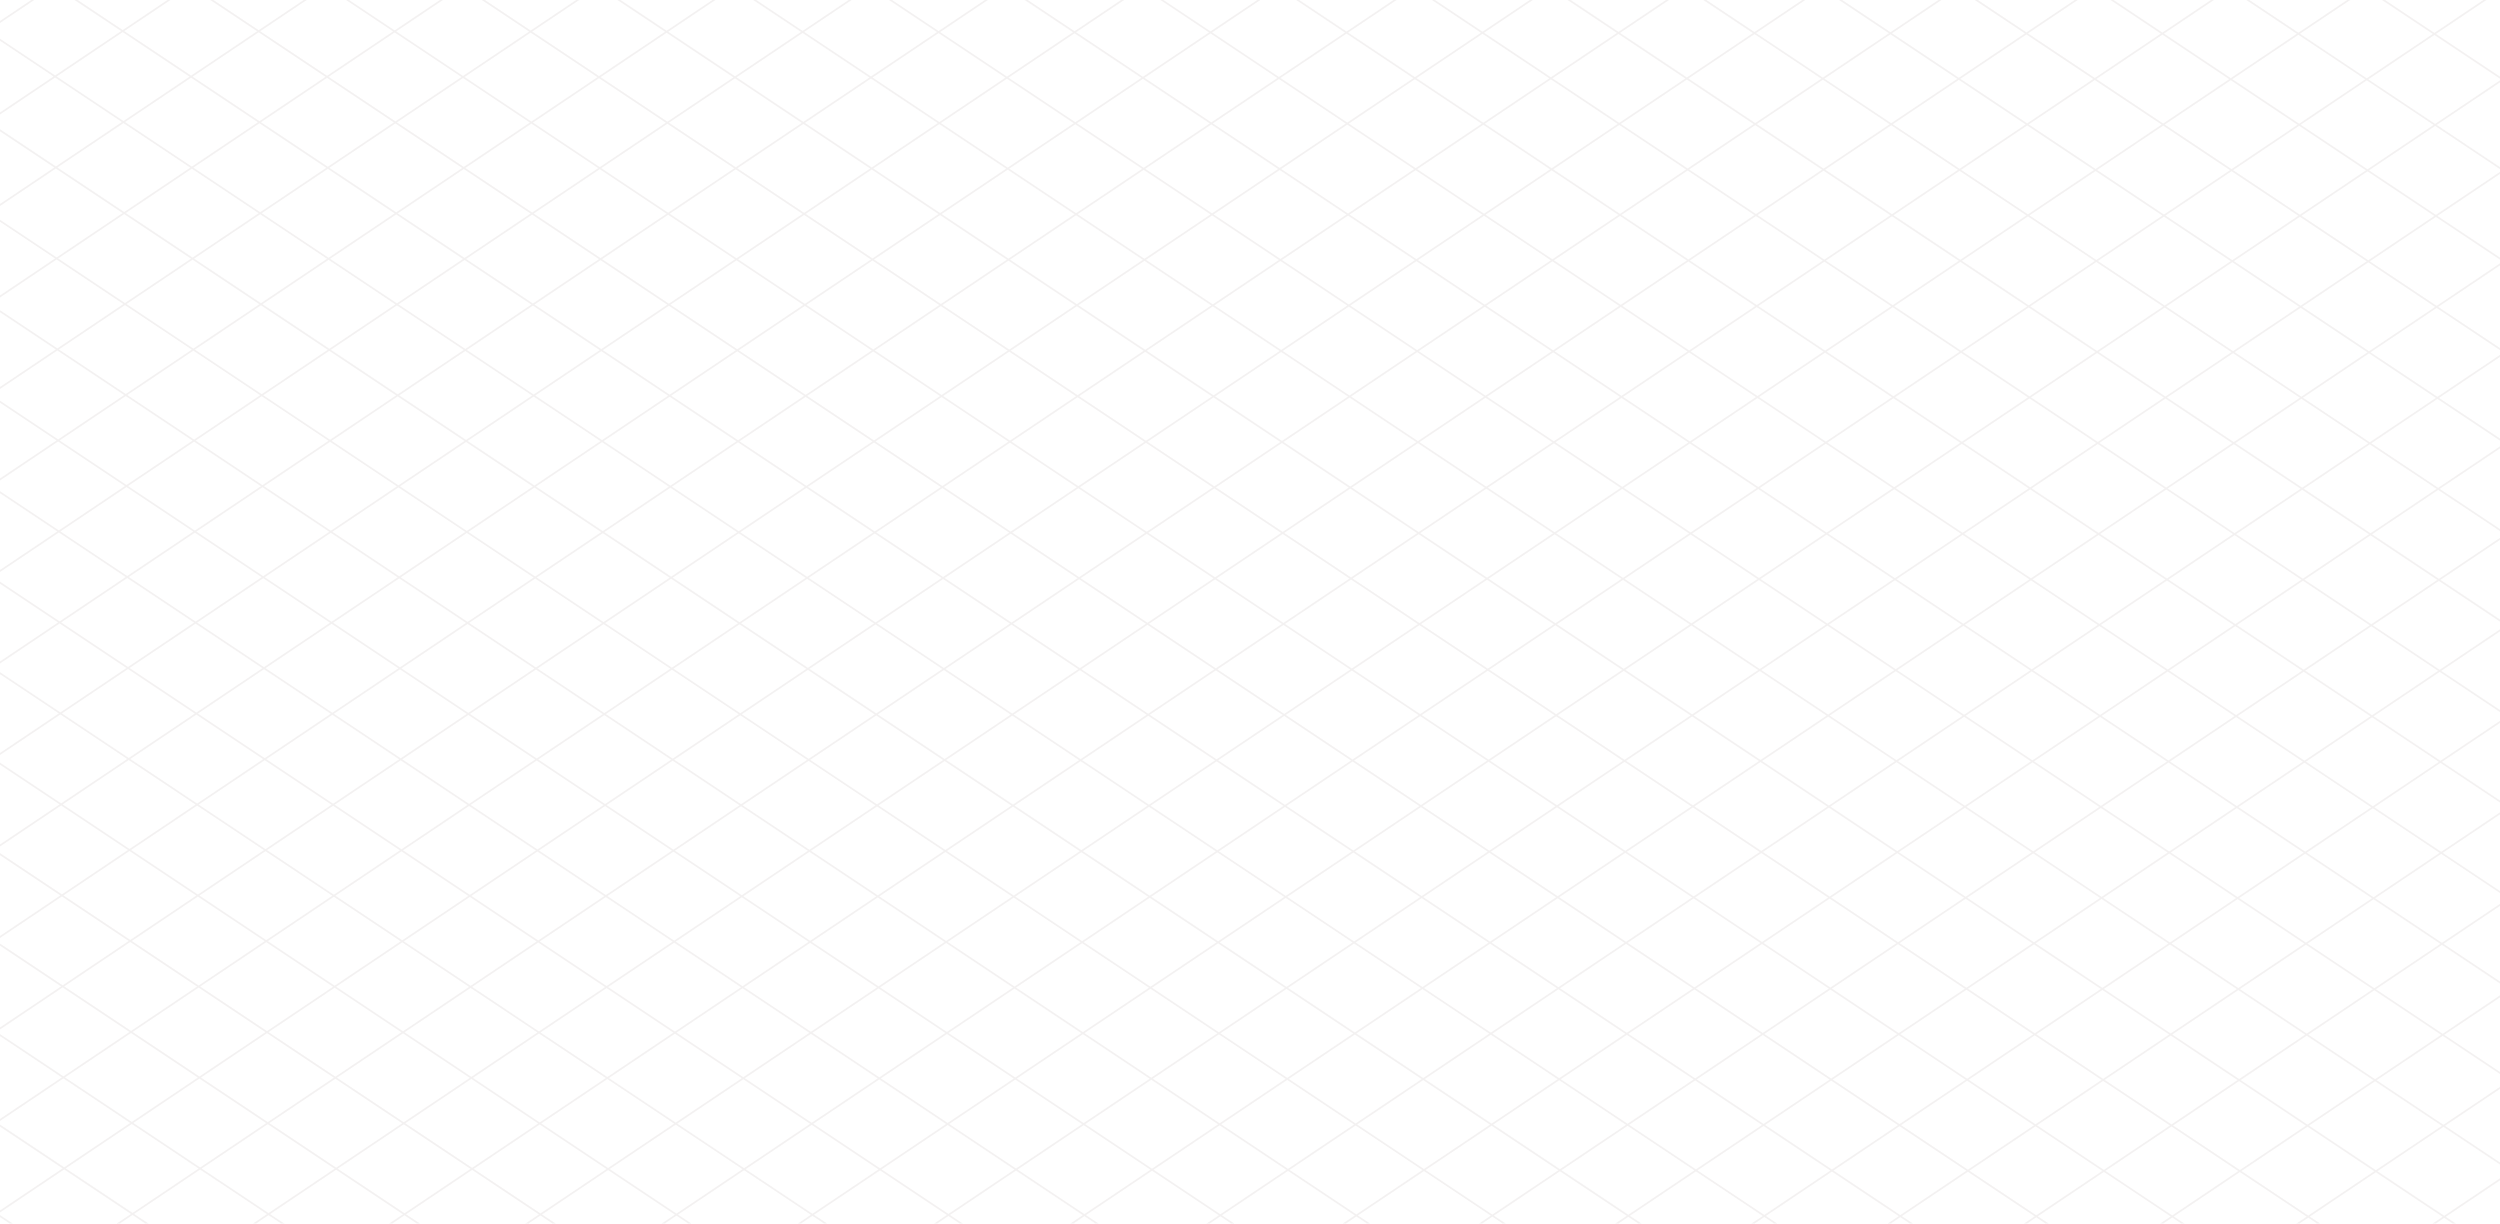<svg width="1463" height="716" viewBox="0 0 1463 716" fill="none" xmlns="http://www.w3.org/2000/svg">
<path d="M7.428 716H5.625L0 712.249V711.048L7.428 716ZM1425.5 19.855L1463 44.857V46.06L1424.6 20.458L1385.93 46.429L1425.04 72.5L1463 47.002V48.206L1425.94 73.1L1463 97.808V99.01L1425.04 73.703L1386.37 99.675L1425.48 125.75L1463 100.551V101.755L1426.38 126.35L1463 150.76V151.963L1425.48 126.953L1386.82 152.924L1425.92 178.995L1463 154.092V155.295L1426.82 179.595L1463 203.714V204.915L1425.92 180.198L1387.25 206.17L1426.37 232.245L1463 207.642V208.847L1427.27 232.846L1463 256.666V257.868L1426.37 233.448L1387.7 259.42L1426.81 285.489L1463 261.181V262.385L1427.71 286.09L1463 309.617V310.819L1426.81 286.692L1388.14 312.664L1427.25 338.739L1463 314.729V315.934L1428.15 339.339L1463 362.57V363.772L1427.25 339.942L1388.58 365.914L1427.7 391.987L1463 368.274V369.479L1428.6 392.587L1463 415.522V416.726L1427.7 393.19L1389.03 419.162L1428.14 445.233L1463 421.816V423.021L1429.04 445.833L1463 468.476V469.679L1428.14 446.437L1389.47 472.407L1428.58 498.481L1463 475.363V476.568L1429.48 499.081L1463 521.427V522.629L1428.58 499.685L1389.91 525.656L1429.02 551.729L1463 528.907V530.111L1429.92 552.329L1463 574.381V575.582L1429.02 552.933L1390.36 578.902L1429.47 604.977L1463 582.454V583.659L1430.37 605.576L1463 627.33V628.533L1429.47 606.18L1390.8 632.152L1429.91 658.224L1463 635.996V637.2L1430.81 658.823L1463 680.285V681.487L1429.91 659.427L1391.24 685.397L1430.35 711.471L1463 689.542V690.745L1431.25 712.07L1437.15 716H1435.34L1430.35 712.674L1425.4 716H1423.61L1429.45 712.074L1390.34 686L1351.67 711.972L1357.72 716H1355.91L1350.78 712.575L1345.68 716H1343.88L1349.88 711.975L1310.77 685.903L1272.1 711.876L1278.29 716H1276.48L1271.2 712.479L1265.96 716H1264.17L1270.3 711.879L1231.19 685.806L1192.52 711.777L1198.85 716H1197.05L1191.62 712.381L1186.23 716H1184.44L1190.72 711.78L1151.61 685.709L1112.95 711.679L1119.43 716H1117.63L1112.05 712.282L1106.51 716H1104.72L1111.15 711.682L1072.04 685.607L1033.37 711.58L1040 716H1038.2L1032.47 712.183L1026.79 716H1024.99L1031.57 711.583L992.463 685.512L953.796 711.482L960.572 716H958.769L952.897 712.086L947.069 716H945.276L951.998 711.485L912.888 685.412L874.22 711.384L881.145 716H879.34L873.321 711.987L867.347 716H865.553L872.421 711.387L833.309 685.312L794.641 711.283L801.716 716H799.912L793.742 711.887L787.618 716H785.824L792.843 711.286L753.738 685.217L715.068 711.188L722.286 716H720.483L714.171 711.792L707.905 716H706.111L713.271 711.191L674.157 685.116L635.487 711.088L642.855 716H641.053L634.59 711.691L628.175 716H626.38L633.689 711.091L594.583 685.021L555.914 710.992L563.426 716H561.623L555.017 711.596L548.459 716H546.665L554.116 710.995L515.004 684.92L476.337 710.891L484.001 716H482.197L475.438 711.494L468.729 716H466.937L474.538 710.895L435.432 684.823L396.764 710.794L404.573 716H402.77L395.865 711.397L389.013 716H387.219L394.966 710.797L355.855 684.724L317.188 710.695L325.145 716H323.343L316.289 711.298L309.288 716H307.496L315.39 710.698L276.278 684.624L237.609 710.596L245.716 716H243.912L236.711 711.199L229.563 716H227.771L235.812 710.6L196.704 684.528L158.036 710.499L166.287 716H164.483L157.138 711.103L149.846 716H148.053L156.237 710.503L117.128 684.429L78.46 710.4L86.859 716H85.057L77.561 711.003L70.121 716H68.328L76.661 710.403L37.553 684.331L0 709.552V708.348L36.653 683.73L0 659.295V658.095L37.551 683.128L76.219 657.156L37.108 631.083L0 656.006V654.802L36.209 630.483L0 606.344V605.142L37.107 629.88L75.775 603.908L36.665 577.835L0 602.459V601.255L35.765 577.234L0 553.392V552.189L36.663 576.632L75.332 550.66L36.224 524.588L0 548.916V547.712L35.324 523.987L0 500.438V499.236L36.222 523.385L74.891 497.413L35.78 471.341L0 495.371V494.167L34.881 470.74L0 447.487V446.284L35.779 470.137L74.446 444.166L35.338 418.094L0 441.827V440.622L34.438 417.493L0 394.535V393.334L35.336 416.891L74.003 390.92L34.895 364.848L0 388.283V387.078L33.994 364.247L0 341.585V340.383L34.893 363.644L73.561 337.672L34.452 311.6L0 334.738V333.534L33.552 311L0 288.632V287.43L34.45 310.396L73.12 284.424L34.01 258.351L0 281.192V279.987L33.109 257.751L0 235.678V234.476L34.008 257.147L72.677 231.176L33.566 205.103L0 227.646V226.442L32.667 204.503L0 182.725V181.522L33.565 203.899L72.232 177.928L33.122 151.854L0 174.1V172.895L32.222 151.254L0 129.773V128.571L33.12 150.651L71.789 124.68L32.682 98.607L0 120.557V119.353L31.781 98.008L0 76.821V75.618L32.68 97.404L71.347 71.434L32.238 45.361L0 67.013V65.808L31.338 44.761L0 23.869V22.667L32.235 44.158L70.905 18.186L43.626 0H45.43L71.804 17.583L97.982 0H99.775L72.703 18.183L111.812 44.256L150.479 18.285L123.051 0H124.854L151.377 17.682L177.704 0H179.497L152.277 18.282L191.385 44.353L230.055 18.382L202.482 0H204.284L230.953 17.778L257.423 0H259.217L231.853 18.379L270.964 44.452L309.634 18.48L281.913 0H283.717L310.532 17.877L337.148 0H338.941L311.432 18.477L350.542 44.55L389.211 18.579L361.343 0H363.145L390.108 17.976L416.872 0H418.665L391.009 18.575L430.119 44.649L468.786 18.679L440.769 0H442.571L469.685 18.075L496.597 0H498.39L470.584 18.675L509.693 44.748L548.363 18.775L520.2 0H522.003L549.262 18.172L576.318 0H578.111L550.161 18.773L589.271 44.845L627.937 18.874L599.626 0H601.429L628.835 18.27L656.038 0H657.833L629.735 18.871L668.844 44.943L707.514 18.972L679.057 0H680.858L708.411 18.368L735.76 0H737.554L709.312 18.969L748.421 45.041L787.088 19.071L758.481 0H760.285L787.986 18.468L815.482 0H817.276L788.887 19.067L827.995 45.14L866.664 19.168L837.912 0H839.714L867.562 18.565L895.204 0H896.996L868.462 19.165L907.573 45.239L946.242 19.268L917.341 0H919.145L947.141 18.664L974.929 0H976.722L948.04 19.264L987.15 45.338L1025.82 19.366L996.769 0H998.572L1026.72 18.763L1054.65 0H1056.45L1027.62 19.363L1066.73 45.435L1105.39 19.464L1076.2 0H1078L1106.29 18.86L1134.37 0H1136.17L1107.19 19.461L1146.3 45.534L1184.97 19.562L1155.63 0H1157.43L1185.87 18.959L1214.1 0H1215.89L1186.77 19.56L1225.88 45.631L1264.54 19.659L1235.05 0H1236.86L1265.44 19.056L1293.81 0H1295.61L1266.34 19.656L1305.45 45.73L1344.12 19.758L1314.48 0H1316.29L1345.02 19.155L1373.54 0H1375.33L1345.92 19.755L1385.03 45.828L1423.7 19.857L1393.91 0H1395.71L1424.6 19.255L1453.26 0H1455.06L1425.5 19.855ZM1311.67 685.301L1350.77 711.372L1389.44 685.4L1350.34 659.329L1311.67 685.301ZM1232.09 685.202L1271.2 711.276L1309.87 685.304L1270.76 659.229L1232.09 685.202ZM1152.51 685.105L1191.62 711.178L1230.29 685.205L1191.18 659.133L1152.51 685.105ZM1072.94 685.005L1112.05 711.079L1150.71 685.108L1111.6 659.034L1072.94 685.005ZM993.361 684.908L1032.47 710.979L1071.14 685.008L1032.03 658.937L993.361 684.908ZM913.786 684.809L952.896 710.883L991.563 684.912L952.453 658.839L913.786 684.809ZM834.207 684.709L873.319 710.783L911.987 684.812L872.876 658.737L834.207 684.709ZM754.636 684.613L793.74 710.684L832.408 684.712L793.304 658.643L754.636 684.613ZM675.055 684.513L714.168 710.588L752.838 684.616L713.725 658.541L675.055 684.513ZM595.481 684.417L634.588 710.488L673.257 684.516L634.151 658.445L595.481 684.417ZM515.902 684.317L555.015 710.393L593.684 684.421L554.571 658.346L515.902 684.317ZM436.33 684.22L475.437 710.291L514.104 684.32L474.997 658.249L436.33 684.22ZM356.754 684.12L395.864 710.193L434.531 684.223L395.422 658.149L356.754 684.12ZM277.177 684.021L316.287 710.095L354.955 684.124L315.845 658.05L277.177 684.021ZM197.603 683.925L236.709 709.996L275.379 684.024L236.271 657.953L197.603 683.925ZM118.025 683.826L157.136 709.899L195.805 683.928L156.694 657.854L118.025 683.826ZM38.451 683.728L77.56 709.8L116.228 683.829L77.119 657.757L38.451 683.728ZM1351.23 658.726L1390.34 684.797L1429.01 658.826L1389.9 632.755L1351.23 658.726ZM1271.66 658.627L1310.77 684.7L1349.44 658.729L1310.33 632.655L1271.66 658.627ZM1192.08 658.53L1231.19 684.602L1269.86 658.63L1230.75 632.558L1192.08 658.53ZM1112.5 658.432L1151.61 684.505L1190.28 658.533L1151.17 632.459L1112.5 658.432ZM1032.93 658.333L1072.04 684.404L1110.7 658.435L1071.6 632.363L1032.93 658.333ZM953.352 658.235L992.461 684.309L1031.13 658.337L992.021 632.263L953.352 658.235ZM873.773 658.134L912.886 684.209L951.553 658.238L912.441 632.163L873.773 658.134ZM794.203 658.039L833.308 684.108L871.976 658.138L832.871 632.067L794.203 658.039ZM714.622 657.938L753.735 684.013L792.403 658.042L753.29 631.967L714.622 657.938ZM635.049 657.842L674.155 683.913L712.824 657.94L673.719 631.87L635.049 657.842ZM555.469 657.742L594.581 683.817L633.251 657.845L594.139 631.771L555.469 657.742ZM475.896 657.646L515.002 683.717L553.671 657.745L514.564 631.674L475.896 657.646ZM396.319 657.547L435.43 683.62L474.097 657.649L434.987 631.576L396.319 657.547ZM316.743 657.446L355.854 683.521L394.521 657.55L355.411 631.476L316.743 657.446ZM237.17 657.35L276.276 683.421L314.944 657.45L275.838 631.379L237.17 657.35ZM157.592 657.251L196.702 683.324L235.371 657.353L196.262 631.279L157.592 657.251ZM78.018 657.153L117.126 683.226L155.794 657.254L116.686 631.182L78.018 657.153ZM1311.22 632.052L1350.33 658.126L1389 632.155L1349.89 606.081L1311.22 632.052ZM1231.65 631.954L1270.76 658.026L1309.42 632.055L1270.32 605.982L1231.65 631.954ZM1152.07 631.855L1191.18 657.93L1229.85 631.957L1190.74 605.884L1152.07 631.855ZM1072.49 631.76L1111.6 657.831L1150.27 631.858L1111.16 605.787L1072.49 631.76ZM992.919 631.66L1032.03 657.733L1070.7 631.763L1031.59 605.689L992.919 631.66ZM913.339 631.561L952.451 657.635L991.121 631.663L952.009 605.588L913.339 631.561ZM833.769 631.465L872.873 657.534L911.541 631.563L872.437 605.494L833.769 631.465ZM754.189 631.363L793.302 657.438L831.971 631.467L792.857 605.392L754.189 631.363ZM674.616 631.267L713.723 657.338L752.391 631.367L713.284 605.296L674.616 631.267ZM595.036 631.167L634.149 657.242L672.818 631.271L633.706 605.195L595.036 631.167ZM515.462 631.071L554.568 657.143L593.238 631.17L554.132 605.099L515.462 631.071ZM435.885 630.973L474.995 657.046L513.664 631.074L474.554 605.001L435.885 630.973ZM356.309 630.873L395.42 656.946L434.087 630.976L394.977 604.902L356.309 630.873ZM276.736 630.775L315.843 656.847L354.511 630.876L315.403 604.805L276.736 630.775ZM197.159 630.676L236.27 656.75L274.938 630.778L235.828 604.705L197.159 630.676ZM117.584 630.579L156.692 656.651L195.361 630.68L156.253 604.607L117.584 630.579ZM38.007 630.479L77.117 656.554L115.785 630.582L76.676 604.509L38.007 630.479ZM1350.79 605.479L1389.9 631.553L1428.57 605.58L1389.46 579.506L1350.79 605.479ZM1271.21 605.38L1310.32 631.452L1348.99 605.481L1309.88 579.409L1271.21 605.38ZM1191.64 605.28L1230.75 631.354L1269.42 605.383L1230.31 579.309L1191.64 605.28ZM1112.06 605.185L1151.17 631.256L1189.84 605.283L1150.73 579.212L1112.06 605.185ZM1032.48 605.087L1071.59 631.16L1110.26 605.188L1071.15 579.114L1032.48 605.087ZM952.907 604.985L992.019 631.06L1030.69 605.09L991.573 579.015L952.907 604.985ZM873.334 604.891L912.439 630.96L951.108 604.988L912.004 578.919L873.334 604.891ZM793.755 604.789L832.868 630.864L871.536 604.894L832.423 578.818L793.755 604.789ZM714.183 604.692L753.289 630.763L791.957 604.792L752.852 578.721L714.183 604.692ZM634.604 604.592L673.717 630.667L712.385 604.696L673.271 578.621L634.604 604.592ZM555.029 604.496L594.137 630.567L632.806 604.595L593.699 578.523L555.029 604.496ZM475.452 604.397L514.562 630.471L553.231 604.499L514.122 578.426L475.452 604.397ZM395.874 604.299L434.985 630.372L473.654 604.4L434.543 578.327L395.874 604.299ZM316.302 604.201L355.409 630.272L394.076 604.302L354.97 578.23L316.302 604.201ZM236.726 604.102L275.836 630.175L314.504 604.204L275.394 578.131L236.726 604.102ZM157.151 604.004L196.26 630.076L234.928 604.105L195.819 578.032L157.151 604.004ZM77.573 603.905L116.684 629.979L155.353 604.007L116.243 577.934L77.573 603.905ZM1310.78 578.806L1349.89 604.878L1388.56 578.905L1349.45 552.833L1310.78 578.806ZM1231.2 578.705L1270.31 604.779L1308.98 578.809L1269.87 552.734L1231.2 578.705ZM1151.63 578.608L1190.74 604.68L1229.41 578.709L1190.3 552.638L1151.63 578.608ZM1072.05 578.511L1111.16 604.584L1149.83 578.612L1110.72 552.539L1072.05 578.511ZM992.472 578.412L1031.58 604.486L1070.25 578.514L1031.14 552.439L992.472 578.412ZM912.902 578.315L952.007 604.385L990.674 578.415L951.568 552.345L912.902 578.315ZM833.32 578.215L872.434 604.29L911.104 578.318L871.99 552.243L833.32 578.215ZM753.749 578.118L792.855 604.188L831.522 578.218L792.417 552.147L753.749 578.118ZM674.171 578.018L713.283 604.093L751.951 578.121L712.839 552.046L674.171 578.018ZM594.597 577.921L633.704 603.992L672.372 578.021L633.265 551.95L594.597 577.921ZM515.02 577.822L554.13 603.896L592.799 577.924L553.688 551.851L515.02 577.822ZM435.441 577.724L474.552 603.798L513.222 577.825L474.111 551.752L435.441 577.724ZM355.867 577.627L394.975 603.698L433.644 577.727L394.536 551.655L355.867 577.627ZM276.292 577.527L315.401 603.602L354.069 577.631L314.959 551.557L276.292 577.527ZM196.718 577.43L235.826 603.502L274.493 577.531L235.385 551.459L196.718 577.43ZM117.141 577.33L156.251 603.404L194.919 577.433L155.809 551.359L117.141 577.33ZM37.562 577.231L76.674 603.306L115.343 577.334L76.232 551.26L37.562 577.231ZM1350.35 552.229L1389.46 578.302L1428.12 552.332L1389.01 526.26L1350.35 552.229ZM1270.77 552.132L1309.88 578.206L1348.55 552.233L1309.44 526.159L1270.77 552.132ZM1191.2 552.034L1230.3 578.105L1268.97 552.135L1229.86 526.063L1191.2 552.034ZM1111.62 551.936L1150.73 578.009L1189.4 552.037L1150.29 525.964L1111.62 551.936ZM1032.04 551.836L1071.15 577.911L1109.82 551.938L1070.71 525.864L1032.04 551.836ZM952.467 551.742L991.571 577.812L1030.24 551.839L991.137 525.77L952.467 551.742ZM872.889 551.64L912.002 577.715L950.668 551.745L911.556 525.669L872.889 551.64ZM793.314 551.544L832.421 577.615L871.091 551.643L831.984 525.572L793.314 551.544ZM713.736 551.443L752.85 577.519L791.517 551.548L752.404 525.473L713.736 551.443ZM634.164 551.346L673.271 577.417L711.938 551.446L672.832 525.375L634.164 551.346ZM554.587 551.247L593.697 577.32L632.365 551.35L593.255 525.276L554.587 551.247ZM475.009 551.148L514.12 577.223L552.789 551.251L513.678 525.177L475.009 551.148ZM395.435 551.053L434.541 577.124L473.211 551.151L434.104 525.08L395.435 551.053ZM315.857 550.954L354.967 577.027L393.636 551.056L354.526 524.982L315.857 550.954ZM236.283 550.855L275.392 576.928L314.059 550.957L274.95 524.885L236.283 550.855ZM156.707 550.756L195.817 576.829L234.485 550.858L195.375 524.785L156.707 550.756ZM77.13 550.656L116.241 576.73L154.909 550.76L115.798 524.686L77.13 550.656ZM1310.34 525.556L1349.45 551.63L1388.12 525.66L1349 499.586L1310.34 525.556ZM1230.76 525.461L1269.87 551.531L1308.54 525.56L1269.43 499.488L1230.76 525.461ZM1151.19 525.361L1190.3 551.435L1228.96 525.464L1189.85 499.391L1151.19 525.361ZM1071.61 525.261L1110.72 551.335L1149.39 525.364L1110.28 499.289L1071.61 525.261ZM992.035 525.166L1031.14 551.236L1069.81 525.264L1030.71 499.194L992.035 525.166ZM912.453 525.066L951.566 551.142L990.236 525.169L951.123 499.094L912.453 525.066ZM832.883 524.969L871.988 551.04L910.655 525.069L871.549 498.999L832.883 524.969ZM753.303 524.869L792.415 550.944L831.084 524.973L791.972 498.897L753.303 524.869ZM673.729 524.771L712.837 550.843L751.504 524.872L712.397 498.801L673.729 524.771ZM594.153 524.673L633.264 550.746L671.932 524.774L632.822 498.701L594.153 524.673ZM514.576 524.573L553.687 550.647L592.354 524.677L553.244 498.603L514.576 524.573ZM435.002 524.478L474.109 550.549L512.778 524.577L473.671 498.505L435.002 524.478ZM355.424 524.379L394.534 550.452L433.204 524.48L394.094 498.407L355.424 524.379ZM275.849 524.281L314.957 550.354L353.626 524.382L314.518 498.31L275.849 524.281ZM196.273 524.182L235.383 550.256L274.051 524.285L234.94 498.211L196.273 524.182ZM116.696 524.082L155.808 550.156L194.475 524.186L155.364 498.111L116.696 524.082ZM37.122 523.984L76.231 550.057L114.898 524.086L75.79 498.014L37.122 523.984ZM1349.9 498.982L1389.01 525.057L1427.68 499.084L1388.57 473.011L1349.9 498.982ZM1270.33 498.885L1309.44 524.956L1348.1 498.985L1309 472.914L1270.33 498.885ZM1190.75 498.787L1229.86 524.86L1268.53 498.888L1229.42 472.814L1190.75 498.787ZM1111.17 498.687L1150.29 524.761L1188.95 498.79L1149.84 472.716L1111.17 498.687ZM1031.6 498.591L1070.71 524.66L1109.38 498.689L1070.27 472.619L1031.6 498.591ZM952.021 498.49L991.135 524.566L1029.8 498.594L990.691 472.519L952.021 498.49ZM872.447 498.396L911.554 524.467L950.224 498.494L911.117 472.423L872.447 498.396ZM792.87 498.294L831.982 524.369L870.649 498.398L831.537 472.323L792.87 498.294ZM713.296 498.198L752.402 524.27L791.071 498.297L751.965 472.226L713.296 498.198ZM633.72 498.099L672.83 524.172L711.497 498.201L672.388 472.128L633.72 498.099ZM554.143 497.999L593.254 524.073L631.922 498.102L592.812 472.027L554.143 497.999ZM474.569 497.902L513.676 523.974L552.344 498.003L513.237 471.932L474.569 497.902ZM394.992 497.804L434.102 523.877L472.771 497.905L433.661 471.832L394.992 497.804ZM315.416 497.707L354.524 523.779L393.193 497.807L354.085 471.734L315.416 497.707ZM235.839 497.608L274.948 523.682L313.617 497.71L274.508 471.637L235.839 497.608ZM156.262 497.508L195.373 523.582L234.04 497.611L194.93 471.537L156.262 497.508ZM76.689 497.41L115.797 523.482L154.464 497.512L115.356 471.439L76.689 497.41ZM1309.9 472.312L1349 498.382L1387.67 472.41L1348.56 446.339L1309.9 472.312ZM1230.32 472.211L1269.43 498.284L1308.1 472.314L1268.99 446.241L1230.32 472.211ZM1150.74 472.112L1189.85 498.188L1228.52 472.215L1189.41 446.14L1150.74 472.112ZM1071.17 472.017L1110.27 498.086L1148.94 472.115L1109.84 446.046L1071.17 472.017ZM991.59 471.915L1030.7 497.99L1069.37 472.02L1030.26 445.943L991.59 471.915ZM912.016 471.82L951.121 497.891L989.791 471.919L950.686 445.848L912.016 471.82ZM832.435 471.721L871.547 497.796L910.218 471.823L871.104 445.748L832.435 471.721ZM752.863 471.623L791.97 497.693L830.637 471.724L791.53 445.652L752.863 471.623ZM673.285 471.524L712.396 497.598L751.064 471.626L711.955 445.553L673.285 471.524ZM593.709 471.425L632.82 497.498L671.487 471.527L632.377 445.454L593.709 471.425ZM514.136 471.327L553.243 497.399L591.911 471.428L552.804 445.356L514.136 471.327ZM434.559 471.229L473.669 497.302L512.337 471.331L473.228 445.258L434.559 471.229ZM354.983 471.132L394.092 497.204L432.761 471.232L393.652 445.159L354.983 471.132ZM275.405 471.033L314.516 497.106L353.186 471.135L314.075 445.062L275.405 471.033ZM195.828 470.935L234.938 497.008L273.607 471.036L234.497 444.963L195.828 470.935ZM116.254 470.836L155.362 496.908L194.029 470.938L154.922 444.865L116.254 470.836ZM36.679 470.737L75.788 496.811L114.456 470.839L75.347 444.767L36.679 470.737ZM1349.46 445.736L1388.57 471.807L1427.24 445.837L1388.13 419.766L1349.46 445.736ZM1269.89 445.638L1309 471.711L1347.67 445.739L1308.55 419.666L1269.89 445.638ZM1190.31 445.536L1229.42 471.611L1268.09 445.641L1228.97 419.566L1190.31 445.536ZM1110.74 445.442L1149.84 471.513L1188.51 445.54L1149.41 419.47L1110.74 445.442ZM1031.16 445.341L1070.27 471.416L1108.94 445.445L1069.82 419.37L1031.16 445.341ZM951.583 445.244L990.689 471.315L1029.36 445.344L990.252 419.273L951.583 445.244ZM872.003 445.145L911.115 471.22L949.785 445.248L910.673 419.173L872.003 445.145ZM792.428 445.049L831.534 471.12L870.204 445.148L831.098 419.077L792.428 445.049ZM712.854 444.949L751.963 471.022L790.63 445.053L751.52 418.979L712.854 444.949ZM633.274 444.851L672.386 470.925L711.055 444.952L671.944 418.879L633.274 444.851ZM553.702 444.753L592.81 470.824L631.477 444.854L592.369 418.782L553.702 444.753ZM474.126 444.654L513.235 470.728L551.904 444.756L512.794 418.683L474.126 444.654ZM394.551 444.557L433.659 470.629L472.327 444.658L433.219 418.586L394.551 444.557ZM314.974 444.458L354.083 470.531L392.752 444.56L353.643 418.486L314.974 444.458ZM235.395 444.359L274.506 470.434L313.175 444.461L274.064 418.388L235.395 444.359ZM155.819 444.263L194.928 470.334L233.597 444.362L194.488 418.291L155.819 444.263ZM76.245 444.163L115.354 470.236L154.021 444.266L114.912 418.192L76.245 444.163ZM1309.45 419.062L1348.56 445.136L1387.23 419.166L1348.12 393.093L1309.45 419.062ZM1229.87 418.963L1268.99 445.038L1307.65 419.065L1268.54 392.991L1229.87 418.963ZM1150.3 418.866L1189.41 444.937L1228.08 418.966L1188.97 392.896L1150.3 418.866ZM1070.72 418.767L1109.83 444.842L1148.5 418.87L1109.39 392.794L1070.72 418.767ZM991.149 418.67L1030.26 444.741L1068.92 418.771L1029.82 392.699L991.149 418.67ZM911.571 418.569L950.684 444.645L989.352 418.673L950.239 392.598L911.571 418.569ZM831.996 418.474L871.103 444.545L909.772 418.572L870.666 392.501L831.996 418.474ZM752.418 418.376L791.527 444.449L830.197 418.477L791.088 392.403L752.418 418.376ZM672.843 418.275L711.953 444.35L750.62 418.379L711.509 392.306L672.843 418.275ZM593.268 418.18L632.375 444.251L671.044 418.278L631.937 392.207L593.268 418.18ZM513.692 418.08L552.802 444.153L591.47 418.183L552.359 392.109L513.692 418.08ZM434.117 417.982L473.226 444.055L511.894 418.083L472.785 392.011L434.117 417.982ZM354.54 417.883L393.65 443.956L432.318 417.985L393.208 391.912L354.54 417.883ZM274.963 417.784L314.073 443.858L352.742 417.887L313.632 391.812L274.963 417.784ZM195.387 417.688L234.495 443.76L273.164 417.787L234.057 391.715L195.387 417.688ZM115.811 417.589L154.92 443.662L193.589 417.69L154.479 391.617L115.811 417.589ZM36.235 417.49L75.345 443.563L114.012 417.593L74.903 391.52L36.235 417.49ZM1349.02 392.488L1388.13 418.562L1426.8 392.59L1387.69 366.517L1349.02 392.488ZM1269.44 392.388L1308.55 418.463L1347.22 392.492L1308.11 366.418L1269.44 392.388ZM1189.87 392.293L1228.97 418.363L1267.64 392.391L1228.54 366.321L1189.87 392.293ZM1110.29 392.19L1149.4 418.267L1188.07 392.296L1148.96 366.221L1110.29 392.19ZM1030.71 392.096L1069.82 418.167L1108.49 392.194L1069.39 366.123L1030.71 392.096ZM951.138 391.995L990.25 418.07L1028.92 392.1L989.805 366.024L951.138 391.995ZM871.564 391.898L910.671 417.97L949.339 391.998L910.232 365.927L871.564 391.898ZM791.985 391.801L831.096 417.874L869.766 391.901L830.655 365.828L791.985 391.801ZM712.407 391.702L751.518 417.775L790.188 391.804L751.077 365.729L712.407 391.702ZM632.835 391.604L671.942 417.676L710.609 391.705L671.502 365.634L632.835 391.604ZM553.258 391.506L592.367 417.579L631.037 391.607L591.927 365.534L553.258 391.506ZM473.684 391.407L512.792 417.479L551.46 391.509L512.351 365.437L473.684 391.407ZM394.106 391.309L433.217 417.382L471.886 391.41L432.775 365.337L394.106 391.309ZM314.529 391.209L353.641 417.283L392.309 391.312L353.197 365.238L314.529 391.209ZM234.954 391.112L274.062 417.185L312.731 391.213L273.623 365.141L234.954 391.112ZM155.377 391.015L194.486 417.088L233.156 391.115L194.047 365.042L155.377 391.015ZM75.802 390.917L114.91 416.989L153.579 391.018L114.471 364.945L75.802 390.917ZM1309.01 365.813L1348.12 391.889L1386.79 365.917L1347.67 339.843L1309.01 365.813ZM1229.44 365.718L1268.54 391.788L1307.21 365.817L1268.1 339.748L1229.44 365.718ZM1149.85 365.617L1188.97 391.692L1227.64 365.721L1188.52 339.646L1149.85 365.617ZM1070.28 365.521L1109.39 391.591L1148.06 365.621L1108.95 339.55L1070.28 365.521ZM990.703 365.421L1029.82 391.496L1068.49 365.523L1029.37 339.448L990.703 365.421ZM911.131 365.323L950.237 391.395L988.904 365.424L949.798 339.353L911.131 365.323ZM831.554 365.225L870.664 391.298L909.332 365.327L870.223 339.254L831.554 365.225ZM751.975 365.127L791.086 391.2L829.756 365.229L790.645 339.154L751.975 365.127ZM672.4 365.03L711.507 391.102L750.177 365.13L711.07 339.059L672.4 365.03ZM592.825 364.931L631.936 391.004L670.602 365.034L631.492 338.961L592.825 364.931ZM513.249 364.834L552.357 390.906L591.027 364.934L551.919 338.861L513.249 364.834ZM433.673 364.734L472.783 390.808L511.451 364.837L472.341 338.764L433.673 364.734ZM354.096 364.635L393.207 390.709L431.875 364.737L392.765 338.663L354.096 364.635ZM274.521 364.537L313.63 390.609L352.298 364.639L313.189 338.566L274.521 364.537ZM194.945 364.439L234.055 390.512L272.724 364.54L233.614 338.468L194.945 364.439ZM115.368 364.342L154.477 390.414L193.146 364.442L154.038 338.37L115.368 364.342ZM35.792 364.244L74.901 390.316L113.57 364.345L74.461 338.272L35.792 364.244ZM1348.57 339.239L1387.69 365.313L1426.35 339.342L1387.24 313.268L1348.57 339.239ZM1269 339.144L1308.11 365.214L1346.78 339.242L1307.67 313.173L1269 339.144ZM1189.42 339.042L1228.54 365.118L1267.2 339.147L1228.09 313.072L1189.42 339.042ZM1109.85 338.946L1148.96 365.018L1187.62 339.046L1148.52 312.975L1109.85 338.946ZM1030.27 338.845L1069.38 364.92L1108.05 338.95L1068.94 312.875L1030.27 338.845ZM950.696 338.75L989.803 364.821L1028.47 338.849L989.366 312.777L950.696 338.75ZM871.12 338.65L910.23 364.724L948.897 338.753L909.788 312.68L871.12 338.65ZM791.543 338.551L830.654 364.625L869.322 338.653L830.212 312.58L791.543 338.551ZM711.968 338.455L751.075 364.526L789.745 338.555L750.638 312.482L711.968 338.455ZM632.39 338.357L671.5 364.431L710.17 338.458L671.06 312.385L632.39 338.357ZM552.816 338.259L591.925 364.331L630.592 338.36L591.483 312.288L552.816 338.259ZM473.239 338.16L512.349 364.233L551.019 338.262L511.908 312.188L473.239 338.16ZM393.662 338.061L432.773 364.134L471.441 338.163L432.33 312.09L393.662 338.061ZM314.088 337.963L353.196 364.035L391.864 338.063L352.757 311.991L314.088 337.963ZM234.512 337.864L273.621 363.938L312.289 337.966L273.18 311.893L234.512 337.864ZM154.937 337.767L194.045 363.839L232.714 337.867L193.605 311.795L154.937 337.767ZM75.359 337.669L114.468 363.742L153.138 337.77L114.029 311.697L75.359 337.669ZM1308.57 312.569L1347.67 338.639L1386.34 312.667L1347.24 286.598L1308.57 312.569ZM1228.99 312.468L1268.1 338.544L1306.77 312.572L1267.66 286.497L1228.99 312.468ZM1149.42 312.371L1188.52 338.442L1227.19 312.473L1188.08 286.401L1149.42 312.371ZM1069.84 312.271L1108.95 338.347L1147.62 312.375L1108.51 286.3L1069.84 312.271ZM990.265 312.174L1029.37 338.245L1068.04 312.275L1028.93 286.204L990.265 312.174ZM910.686 312.076L949.796 338.149L988.466 312.178L949.356 286.104L910.686 312.076ZM831.109 311.977L870.221 338.05L908.888 312.079L869.777 286.006L831.109 311.977ZM751.536 311.88L790.644 337.951L829.312 311.979L790.204 285.908L751.536 311.88ZM671.958 311.782L711.067 337.855L749.737 311.883L710.628 285.81L671.958 311.782ZM592.382 311.685L631.49 337.757L670.16 311.785L631.052 285.713L592.382 311.685ZM512.807 311.585L551.917 337.658L590.583 311.688L551.474 285.614L512.807 311.585ZM433.229 311.486L472.339 337.561L511.009 311.588L471.897 285.515L433.229 311.486ZM353.654 311.388L392.763 337.46L431.431 311.489L392.322 285.417L353.654 311.388ZM274.078 311.29L313.188 337.362L351.856 311.392L312.747 285.318L274.078 311.29ZM194.503 311.191L233.612 337.264L272.28 311.293L233.171 285.221L194.503 311.191ZM114.927 311.094L154.036 337.166L192.705 311.194L153.596 285.122L114.927 311.094ZM35.351 310.996L74.459 337.069L113.129 311.097L74.019 285.024L35.351 310.996ZM1348.14 285.994L1387.24 312.064L1425.91 286.093L1386.8 260.022L1348.14 285.994ZM1268.55 285.894L1307.67 311.969L1346.34 285.997L1307.22 259.922L1268.55 285.894ZM1188.98 285.798L1228.09 311.868L1266.76 285.896L1227.65 259.826L1188.98 285.798ZM1109.4 285.696L1148.52 311.771L1187.18 285.802L1148.07 259.727L1109.4 285.696ZM1029.83 285.601L1068.94 311.672L1107.61 285.699L1068.5 259.629L1029.83 285.601ZM950.255 285.501L989.364 311.574L1028.03 285.604L988.921 259.53L950.255 285.501ZM870.675 285.402L909.786 311.477L948.456 285.504L909.346 259.43L870.675 285.402ZM791.103 285.305L830.21 311.376L868.877 285.405L829.77 259.334L791.103 285.305ZM711.526 285.206L750.636 311.279L789.305 285.308L750.194 259.235L711.526 285.206ZM631.949 285.109L671.058 311.182L709.728 285.21L670.619 259.138L631.949 285.109ZM552.371 285.012L591.481 311.085L630.151 285.112L591.041 259.039L552.371 285.012ZM472.796 284.911L511.906 310.985L550.573 285.015L511.463 258.94L472.796 284.911ZM393.22 284.814L432.328 310.887L470.998 284.914L431.89 258.842L393.22 284.814ZM313.645 284.715L352.754 310.788L391.422 284.817L352.312 258.744L313.645 284.715ZM234.069 284.617L273.179 310.689L311.847 284.718L272.738 258.646L234.069 284.617ZM154.494 284.519L193.603 310.592L232.271 284.62L193.162 258.548L154.494 284.519ZM74.918 284.421L114.027 310.494L152.696 284.522L113.587 258.449L74.918 284.421ZM1308.12 259.318L1347.24 285.395L1385.9 259.423L1346.79 233.348L1308.12 259.318ZM1228.55 259.223L1267.66 285.294L1306.32 259.322L1267.22 233.251L1228.55 259.223ZM1148.97 259.122L1188.08 285.197L1226.75 259.227L1187.64 233.151L1148.97 259.122ZM1069.4 259.025L1108.5 285.097L1147.17 259.126L1108.06 233.055L1069.4 259.025ZM989.819 258.927L1028.93 285L1067.6 259.028L1028.49 232.955L989.819 258.927ZM910.244 258.827L949.354 284.9L988.021 258.931L948.91 232.856L910.244 258.827ZM830.668 258.731L869.775 284.803L908.445 258.83L869.338 232.759L830.668 258.731ZM751.093 258.632L790.202 284.705L828.87 258.734L789.76 232.661L751.093 258.632ZM671.518 258.534L710.626 284.606L749.295 258.635L710.187 232.562L671.518 258.534ZM591.939 258.437L631.05 284.51L669.72 258.537L630.609 232.464L591.939 258.437ZM512.36 258.338L551.472 284.411L590.142 258.439L551.03 232.365L512.36 258.338ZM432.788 258.239L471.896 284.312L510.562 258.341L471.454 232.269L432.788 258.239ZM353.21 258.142L392.32 284.214L430.989 258.242L391.88 232.169L353.21 258.142ZM273.637 258.043L312.745 284.115L351.412 258.145L312.304 232.072L273.637 258.043ZM194.061 257.944L233.169 284.017L271.838 258.046L232.729 231.973L194.061 257.944ZM114.485 257.847L153.594 283.919L192.262 257.948L153.153 231.875L114.485 257.847ZM34.908 257.748L74.018 283.821L112.687 257.85L73.577 231.776L34.908 257.748ZM1347.69 232.744L1386.8 258.819L1425.47 232.849L1386.36 206.772L1347.69 232.744ZM1268.12 232.647L1307.22 258.719L1345.89 232.747L1306.78 206.677L1268.12 232.647ZM1188.54 232.548L1227.65 258.623L1266.32 232.651L1227.21 206.576L1188.54 232.548ZM1108.96 232.451L1148.07 258.522L1186.74 232.551L1147.63 206.479L1108.96 232.451ZM1029.39 232.352L1068.5 258.425L1107.16 232.455L1068.05 206.382L1029.39 232.352ZM949.809 232.253L988.919 258.327L1027.59 232.355L988.479 206.281L949.809 232.253ZM870.236 232.155L909.344 258.227L948.011 232.257L908.903 206.186L870.236 232.155ZM790.658 232.058L829.768 258.131L868.438 232.158L829.328 206.085L790.658 232.058ZM711.084 231.959L750.192 258.031L788.86 232.061L749.752 205.988L711.084 231.959ZM631.508 231.86L670.617 257.934L709.286 231.963L670.176 205.889L631.508 231.86ZM551.929 231.763L591.039 257.836L629.709 231.864L590.599 205.79L551.929 231.763ZM472.353 231.665L511.461 257.737L550.131 231.766L511.022 205.693L472.353 231.665ZM392.778 231.565L431.888 257.639L470.555 231.669L431.445 205.596L392.778 231.565ZM313.202 231.469L352.311 257.541L390.979 231.569L351.871 205.497L313.202 231.469ZM233.627 231.37L272.735 257.442L311.403 231.472L272.295 205.399L233.627 231.37ZM154.052 231.271L193.16 257.345L231.829 231.373L192.72 205.301L154.052 231.271ZM74.475 231.173L113.585 257.246L152.253 231.275L113.144 205.202L74.475 231.173ZM1307.68 206.073L1346.79 232.145L1385.46 206.173L1346.35 180.102L1307.68 206.073ZM1228.1 205.973L1267.22 232.048L1305.88 206.077L1266.77 180.002L1228.1 205.973ZM1148.53 205.877L1187.64 231.948L1226.31 205.976L1187.2 179.905L1148.53 205.877ZM1068.95 205.778L1108.06 231.852L1146.73 205.88L1107.62 179.807L1068.95 205.778ZM989.376 205.678L1028.49 231.752L1067.15 205.781L1028.04 179.708L989.376 205.678ZM909.802 205.582L948.908 231.653L987.578 205.682L948.471 179.609L909.802 205.582ZM830.227 205.482L869.336 231.556L908.003 205.585L868.894 179.512L830.227 205.482ZM750.649 205.386L789.758 231.458L828.429 205.485L789.32 179.413L750.649 205.386ZM671.074 205.286L710.185 231.359L748.852 205.389L709.741 179.315L671.074 205.286ZM591.497 205.187L630.607 231.261L669.276 205.289L630.165 179.215L591.497 205.187ZM511.92 205.09L551.028 231.162L589.698 205.19L550.59 179.118L511.92 205.09ZM432.343 204.992L471.452 231.065L510.122 205.093L471.013 179.021L432.343 204.992ZM352.77 204.894L391.878 230.966L430.545 204.995L391.437 178.923L352.77 204.894ZM273.192 204.796L312.302 230.868L350.971 204.896L311.862 178.824L273.192 204.796ZM193.618 204.697L232.728 230.77L271.395 204.799L232.286 178.727L193.618 204.697ZM114.041 204.599L153.151 230.672L191.82 204.7L152.71 178.627L114.041 204.599ZM34.465 204.499L73.575 230.573L112.243 204.602L73.133 178.528L34.465 204.499ZM1347.25 179.499L1386.36 205.57L1425.02 179.599L1385.92 153.527L1347.25 179.499ZM1267.67 179.398L1306.78 205.474L1345.45 179.502L1306.34 153.427L1267.67 179.398ZM1188.1 179.302L1227.2 205.373L1265.87 179.401L1226.76 153.33L1188.1 179.302ZM1108.52 179.203L1147.63 205.276L1186.3 179.305L1147.19 153.231L1108.52 179.203ZM1028.94 179.104L1068.05 205.178L1106.72 179.206L1067.61 153.133L1028.94 179.104ZM949.369 179.007L988.476 205.078L1027.14 179.107L988.035 153.036L949.369 179.007ZM869.792 178.908L908.901 204.981L947.57 179.01L908.461 152.937L869.792 178.908ZM790.218 178.81L829.326 204.882L867.993 178.912L828.885 152.84L790.218 178.81ZM710.64 178.712L749.75 204.785L788.42 178.813L749.31 152.739L710.64 178.712ZM631.063 178.612L670.174 204.686L708.842 178.715L669.73 152.642L631.063 178.612ZM551.488 178.515L590.597 204.587L629.266 178.615L590.157 152.543L551.488 178.515ZM471.911 178.417L511.021 204.49L549.69 178.518L510.581 152.444L471.911 178.417ZM392.334 178.32L431.442 204.393L470.112 178.42L431.004 152.348L392.334 178.32ZM312.761 178.221L351.869 204.293L390.536 178.323L351.427 152.251L312.761 178.221ZM233.184 178.123L272.293 204.196L310.962 178.224L271.853 152.151L233.184 178.123ZM153.608 178.023L192.718 204.097L231.386 178.126L192.275 152.053L153.608 178.023ZM74.031 177.925L113.142 203.998L151.81 178.027L112.7 151.953L74.031 177.925ZM1307.24 152.824L1346.35 178.899L1385.02 152.928L1345.91 126.853L1307.24 152.824ZM1227.66 152.727L1266.77 178.798L1305.44 152.827L1266.33 126.756L1227.66 152.727ZM1148.09 152.628L1187.2 178.701L1225.87 152.73L1186.75 126.657L1148.09 152.628ZM1068.51 152.529L1107.62 178.604L1146.29 152.632L1107.18 126.558L1068.51 152.529ZM988.935 152.433L1028.04 178.504L1066.71 152.532L1027.6 126.461L988.935 152.433ZM909.359 152.334L948.469 178.406L987.136 152.437L948.026 126.363L909.359 152.334ZM829.783 152.236L868.892 178.309L907.561 152.337L868.452 126.265L829.783 152.236ZM750.208 152.137L789.318 178.21L827.984 152.239L788.875 126.166L750.208 152.137ZM670.629 152.038L709.739 178.112L748.41 152.14L709.299 126.065L670.629 152.038ZM591.055 151.939L630.163 178.012L668.831 152.041L629.723 125.969L591.055 151.939ZM511.479 151.842L550.588 177.914L589.257 151.943L550.147 125.87L511.479 151.842ZM431.902 151.745L471.011 177.817L509.681 151.845L470.572 125.772L431.902 151.745ZM352.325 151.647L391.434 177.72L430.104 151.747L390.995 125.675L352.325 151.647ZM272.751 151.548L311.86 177.621L350.527 151.65L311.418 125.578L272.751 151.548ZM193.174 151.45L232.283 177.523L270.953 151.552L231.843 125.478L193.174 151.45ZM113.598 151.351L152.708 177.424L191.375 151.453L152.266 125.38L113.598 151.351ZM34.02 151.251L73.131 177.325L111.8 151.354L72.689 125.279L34.02 151.251ZM1346.8 126.249L1385.92 152.324L1424.58 126.353L1385.47 100.277L1346.8 126.249ZM1267.23 126.152L1306.34 152.224L1345 126.252L1305.9 100.182L1267.23 126.152ZM1187.65 126.054L1226.76 152.127L1265.43 126.156L1226.32 100.082L1187.65 126.054ZM1108.08 125.954L1147.19 152.028L1185.85 126.057L1146.74 99.983L1108.08 125.954ZM1028.5 125.858L1067.61 151.93L1106.28 125.958L1067.17 99.886L1028.5 125.858ZM948.925 125.76L988.034 151.833L1026.7 125.861L987.594 99.788L948.925 125.76ZM869.351 125.661L908.459 151.733L947.126 125.764L908.018 99.691L869.351 125.661ZM789.772 125.562L828.883 151.637L867.553 125.664L828.442 99.591L789.772 125.562ZM710.197 125.463L749.308 151.536L787.975 125.566L748.864 99.492L710.197 125.463ZM630.62 125.366L669.729 151.438L708.399 125.466L669.291 99.394L630.62 125.366ZM551.045 125.267L590.155 151.34L628.822 125.369L589.713 99.296L551.045 125.267ZM471.471 125.169L510.579 151.241L549.247 125.27L510.139 99.197L471.471 125.169ZM391.893 125.072L431.002 151.145L469.672 125.172L430.562 99.1L391.893 125.072ZM312.316 124.975L351.425 151.047L390.095 125.075L350.986 99.002L312.316 124.975ZM232.741 124.875L271.852 150.948L310.518 124.978L271.408 98.904L232.741 124.875ZM153.163 124.776L192.273 150.85L230.942 124.878L191.833 98.805L153.163 124.776ZM73.587 124.677L112.697 150.75L151.365 124.779L112.255 98.706L73.587 124.677ZM1306.8 99.578L1345.9 125.649L1384.57 99.678L1345.46 73.606L1306.8 99.578ZM1227.22 99.48L1266.33 125.553L1305 99.581L1265.89 73.508L1227.22 99.48ZM1147.64 99.38L1186.75 125.454L1225.42 99.482L1186.31 73.408L1147.64 99.38ZM1068.07 99.283L1107.18 125.354L1145.84 99.383L1106.74 73.311L1068.07 99.283ZM988.491 99.185L1027.6 125.258L1066.27 99.286L1027.16 73.213L988.491 99.185ZM908.916 99.087L948.024 125.159L986.693 99.188L947.585 73.115L908.916 99.087ZM829.34 98.987L868.45 125.062L907.117 99.091L868.007 73.018L829.34 98.987ZM749.762 98.889L788.873 124.963L827.542 98.991L788.432 72.917L749.762 98.889ZM670.188 98.79L709.297 124.862L747.964 98.893L708.855 72.82L670.188 98.79ZM590.611 98.693L629.721 124.766L668.391 98.793L629.281 72.721L590.611 98.693ZM511.037 98.595L550.146 124.667L588.812 98.696L549.704 72.624L511.037 98.595ZM431.461 98.496L470.569 124.568L509.238 98.598L470.13 72.524L431.461 98.496ZM351.884 98.399L390.993 124.472L429.663 98.5L390.554 72.427L351.884 98.399ZM272.306 98.301L311.416 124.375L350.086 98.402L310.976 72.329L272.306 98.301ZM192.731 98.201L231.841 124.274L270.508 98.305L231.397 72.231L192.731 98.201ZM113.152 98.103L152.264 124.177L190.933 98.204L151.822 72.131L113.152 98.103ZM33.579 98.005L72.688 124.076L111.354 98.106L72.247 72.034L33.579 98.005ZM1346.36 73.003L1385.47 99.074L1424.14 73.103L1385.03 47.031L1346.36 73.003ZM1266.79 72.904L1305.9 98.978L1344.56 73.007L1305.46 46.934L1266.79 72.904ZM1187.21 72.806L1226.32 98.879L1264.99 72.908L1225.88 46.834L1187.21 72.806ZM1107.63 72.708L1146.74 98.779L1185.41 72.809L1146.3 46.737L1107.63 72.708ZM1028.06 72.609L1067.17 98.683L1105.84 72.712L1066.73 46.639L1028.06 72.609ZM948.483 72.513L987.592 98.585L1026.26 72.613L987.152 46.541L948.483 72.513ZM868.906 72.414L908.017 98.487L946.685 72.516L907.574 46.442L868.906 72.414ZM789.329 72.314L828.44 98.388L867.107 72.418L827.996 46.344L789.329 72.314ZM709.754 72.217L748.862 98.289L787.531 72.317L748.423 46.245L709.754 72.217ZM630.179 72.117L669.289 98.19L707.955 72.22L668.846 46.147L630.179 72.117ZM550.603 72.02L589.711 98.093L628.381 72.12L589.272 46.048L550.603 72.02ZM471.027 71.922L510.137 97.994L548.804 72.023L509.695 45.951L471.027 71.922ZM391.452 71.823L430.562 97.897L469.229 71.925L430.121 45.852L391.452 71.823ZM311.874 71.726L350.983 97.799L389.653 71.827L350.544 45.754L311.874 71.726ZM232.296 71.628L271.406 97.701L310.076 71.728L270.966 45.655L232.296 71.628ZM152.721 71.527L191.831 97.601L230.498 71.631L191.387 45.557L152.721 71.527ZM73.144 71.431L112.253 97.503L150.922 71.53L111.814 45.459L73.144 71.431ZM1306.35 46.33L1345.46 72.403L1384.13 46.432L1345.02 20.358L1306.35 46.33ZM1226.78 46.23L1265.89 72.305L1304.55 46.333L1265.44 20.26L1226.78 46.23ZM1147.2 46.134L1186.31 72.205L1224.98 46.234L1185.87 20.162L1147.2 46.134ZM1067.63 46.035L1106.74 72.108L1145.4 46.137L1106.29 20.064L1067.63 46.035ZM988.051 45.938L1027.16 72.01L1065.83 46.038L1026.72 19.966L988.051 45.938ZM908.473 45.839L947.583 71.912L986.252 45.94L947.142 19.867L908.473 45.839ZM828.896 45.74L868.006 71.814L906.675 45.842L867.563 19.769L828.896 45.74ZM749.321 45.642L788.43 71.714L827.097 45.744L787.988 19.671L749.321 45.642ZM669.744 45.544L708.854 71.616L747.523 45.645L708.414 19.571L669.744 45.544ZM590.171 45.445L629.279 71.518L667.946 45.547L628.838 19.475L590.171 45.445ZM510.594 45.348L549.702 71.42L588.372 45.447L549.264 19.375L510.594 45.348ZM431.019 45.249L470.128 71.321L508.795 45.351L469.687 19.278L431.019 45.249ZM351.442 45.15L390.552 71.224L429.221 45.252L390.11 19.179L351.442 45.15ZM271.863 45.053L310.974 71.126L349.644 45.153L310.533 19.08L271.863 45.053ZM192.285 44.954L231.396 71.027L270.065 45.056L230.955 18.981L192.285 44.954ZM112.713 44.855L151.82 70.927L190.487 44.957L151.379 18.886L112.713 44.855ZM33.136 44.758L72.245 70.831L110.914 44.858L71.805 18.786L33.136 44.758ZM0 13.468V12.264L18.26 0H20.053L0 13.468Z" fill="#C3BDBD" fill-opacity="0.2"/>
</svg>
